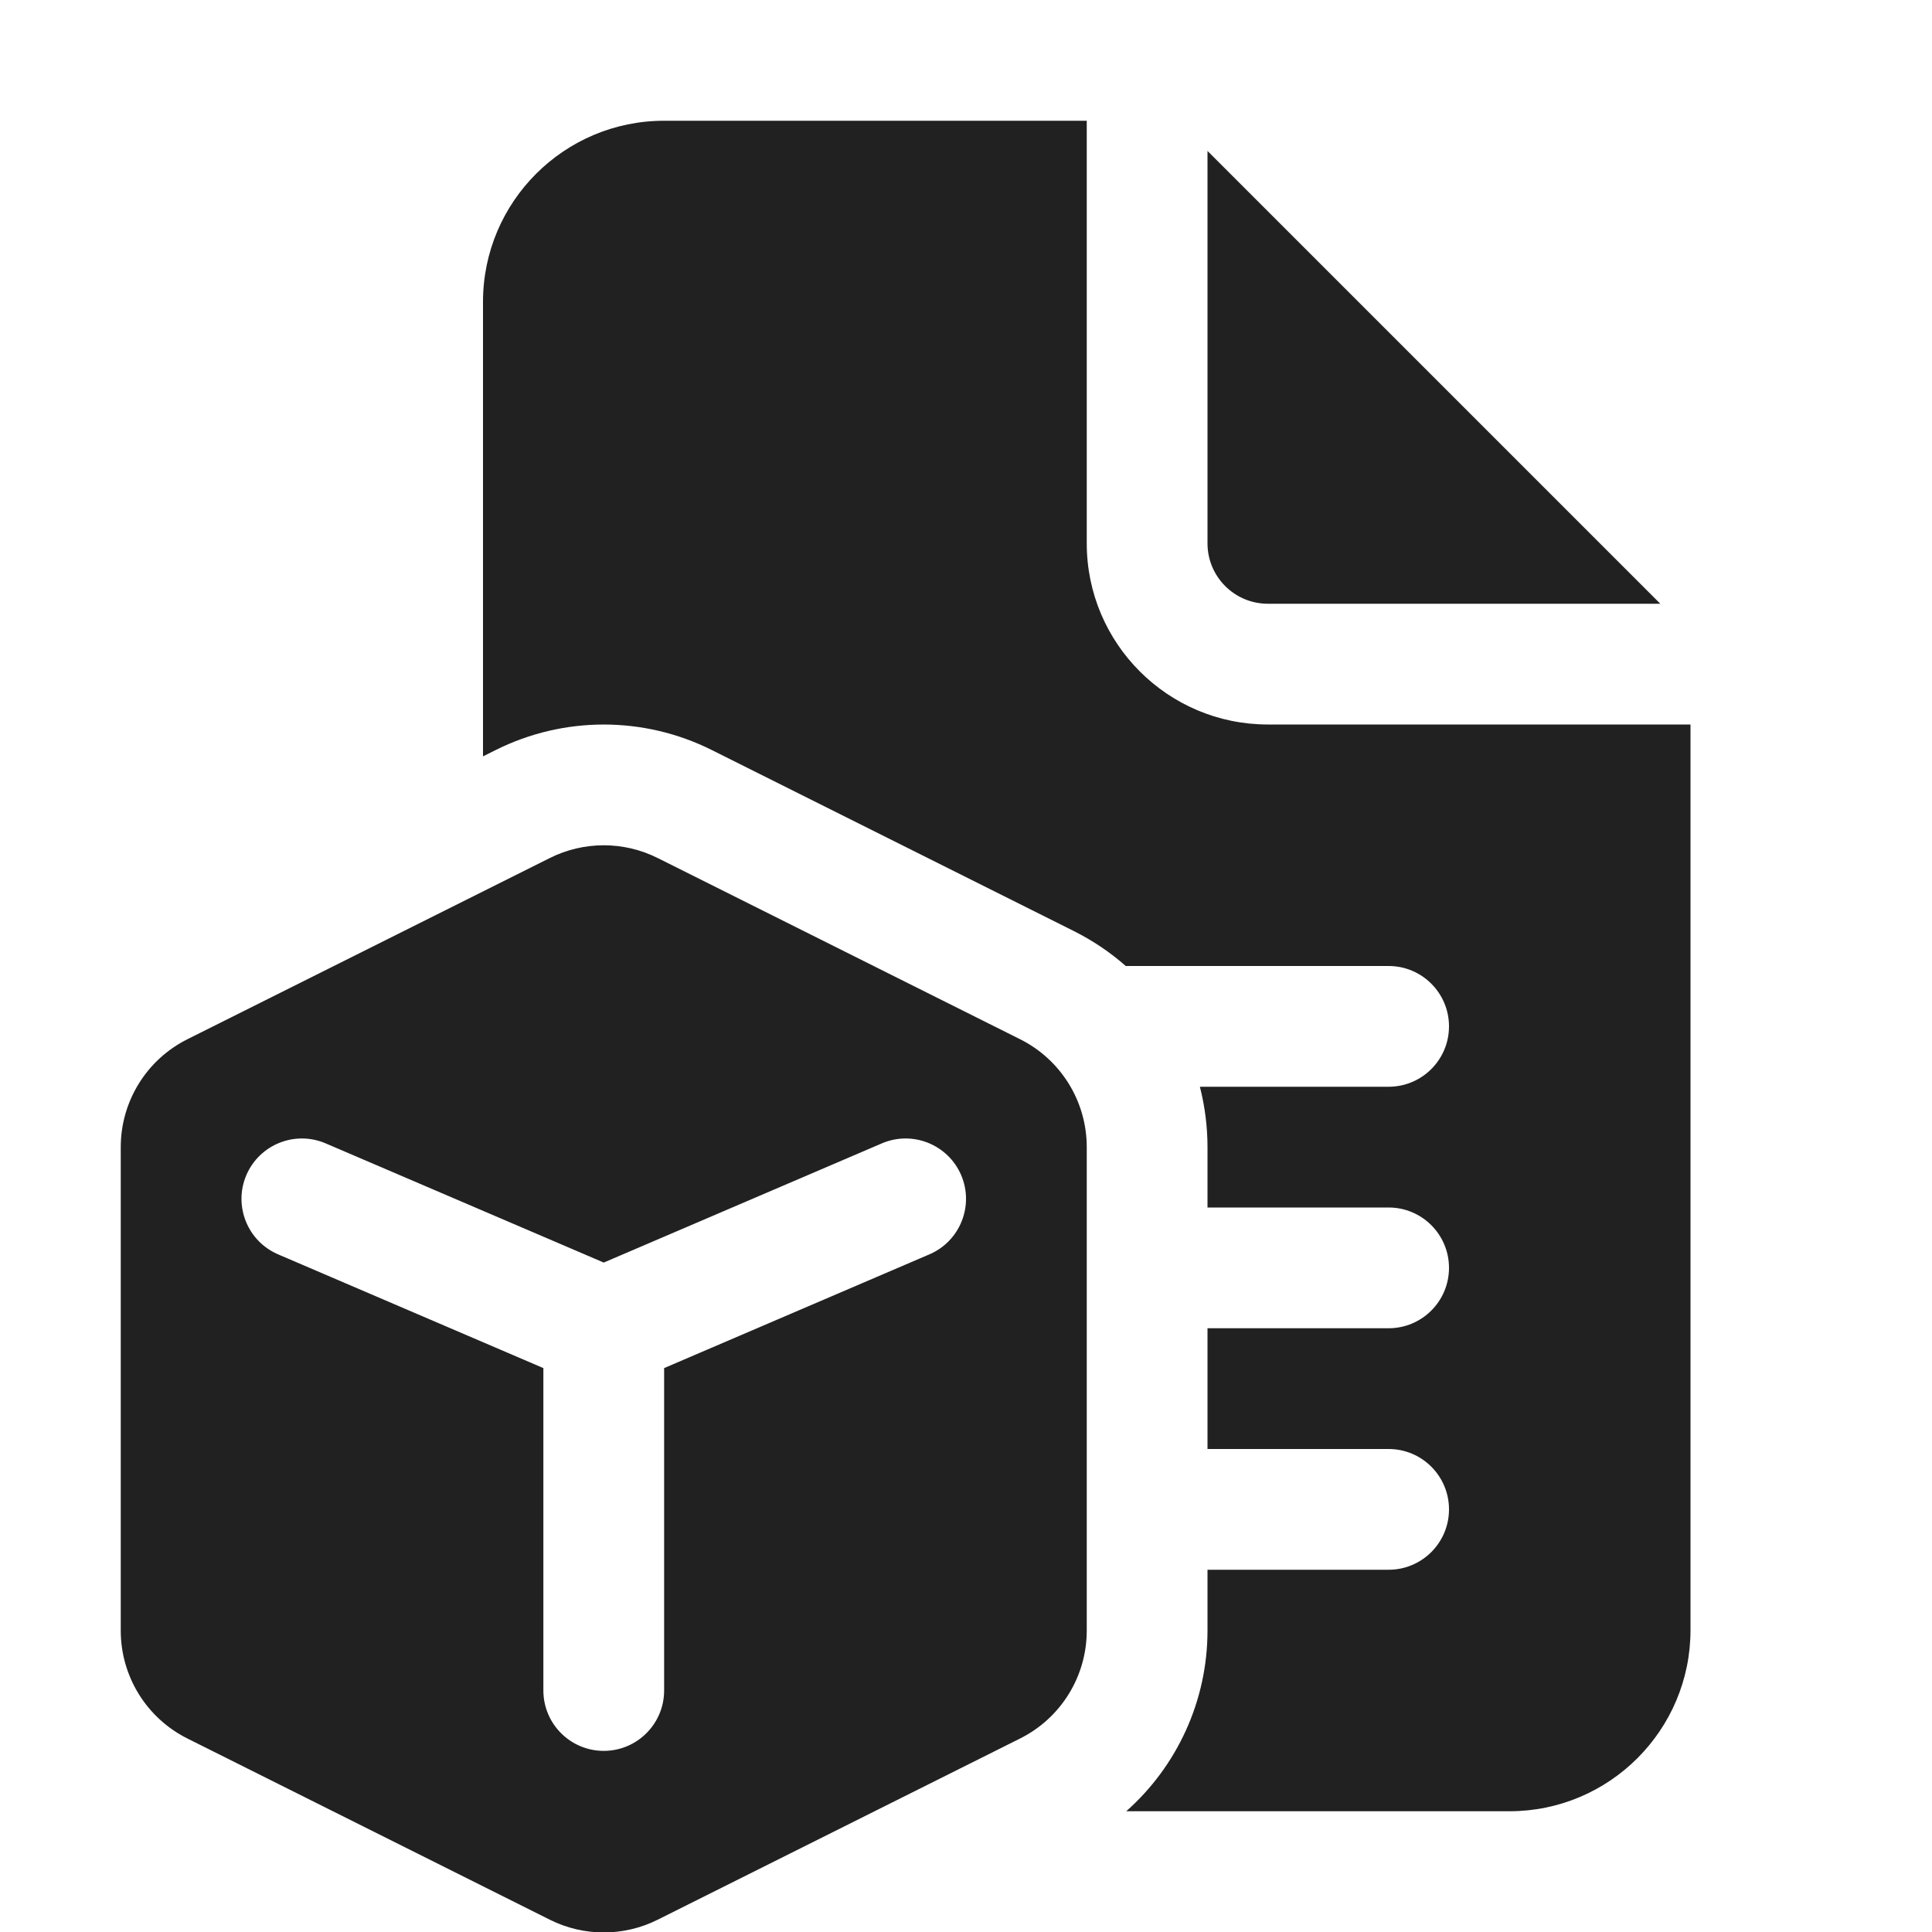<svg width="16" height="16" viewBox="0 0 16 16" fill="none" xmlns="http://www.w3.org/2000/svg">
<g clip-path="url(#clip0_50161_43956)">
<path d="M9 1V4.5C9 5.328 9.672 6 10.5 6H14V13.5C14 14.328 13.328 15 12.5 15H9.327C9.749 14.626 10 14.084 10 13.504V13H11.5C11.776 13 12 12.776 12 12.5C12 12.224 11.776 12 11.5 12H10V11H11.5C11.776 11 12 10.776 12 10.5C12 10.224 11.776 10 11.5 10H10V9.5C10 9.329 9.978 9.161 9.937 9H11.5C11.776 9 12 8.776 12 8.5C12 8.224 11.776 8 11.5 8H9.323C9.195 7.887 9.051 7.79 8.894 7.711L5.894 6.211C5.331 5.93 4.669 5.93 4.106 6.211L4 6.264V2.5C4 1.672 4.672 1 5.5 1H9ZM10 1.25V4.5C10 4.776 10.224 5 10.5 5H13.75L10 1.25ZM8.447 8.606L5.447 7.106C5.166 6.965 4.834 6.965 4.553 7.106L1.553 8.606C1.214 8.775 1 9.121 1 9.5V13.504C1 13.883 1.214 14.229 1.553 14.398L4.553 15.898C4.834 16.039 5.166 16.039 5.447 15.898L8.447 14.398C8.786 14.229 9 13.883 9 13.504V9.5C9 9.121 8.786 8.775 8.447 8.606ZM2.04 9.732C2.149 9.478 2.443 9.36 2.697 9.469L5 10.456L7.303 9.469C7.557 9.36 7.851 9.478 7.96 9.732C8.068 9.985 7.951 10.279 7.697 10.388L5.5 11.33V14C5.5 14.276 5.276 14.5 5 14.5C4.724 14.5 4.5 14.276 4.5 14V11.33L2.303 10.388C2.049 10.279 1.932 9.985 2.04 9.732Z" fill="#212121"/>
</g>
<defs>
<clipPath id="clip0_50161_43956">
<rect width="16" height="16" fill="white"/>
</clipPath>
</defs>
</svg>
